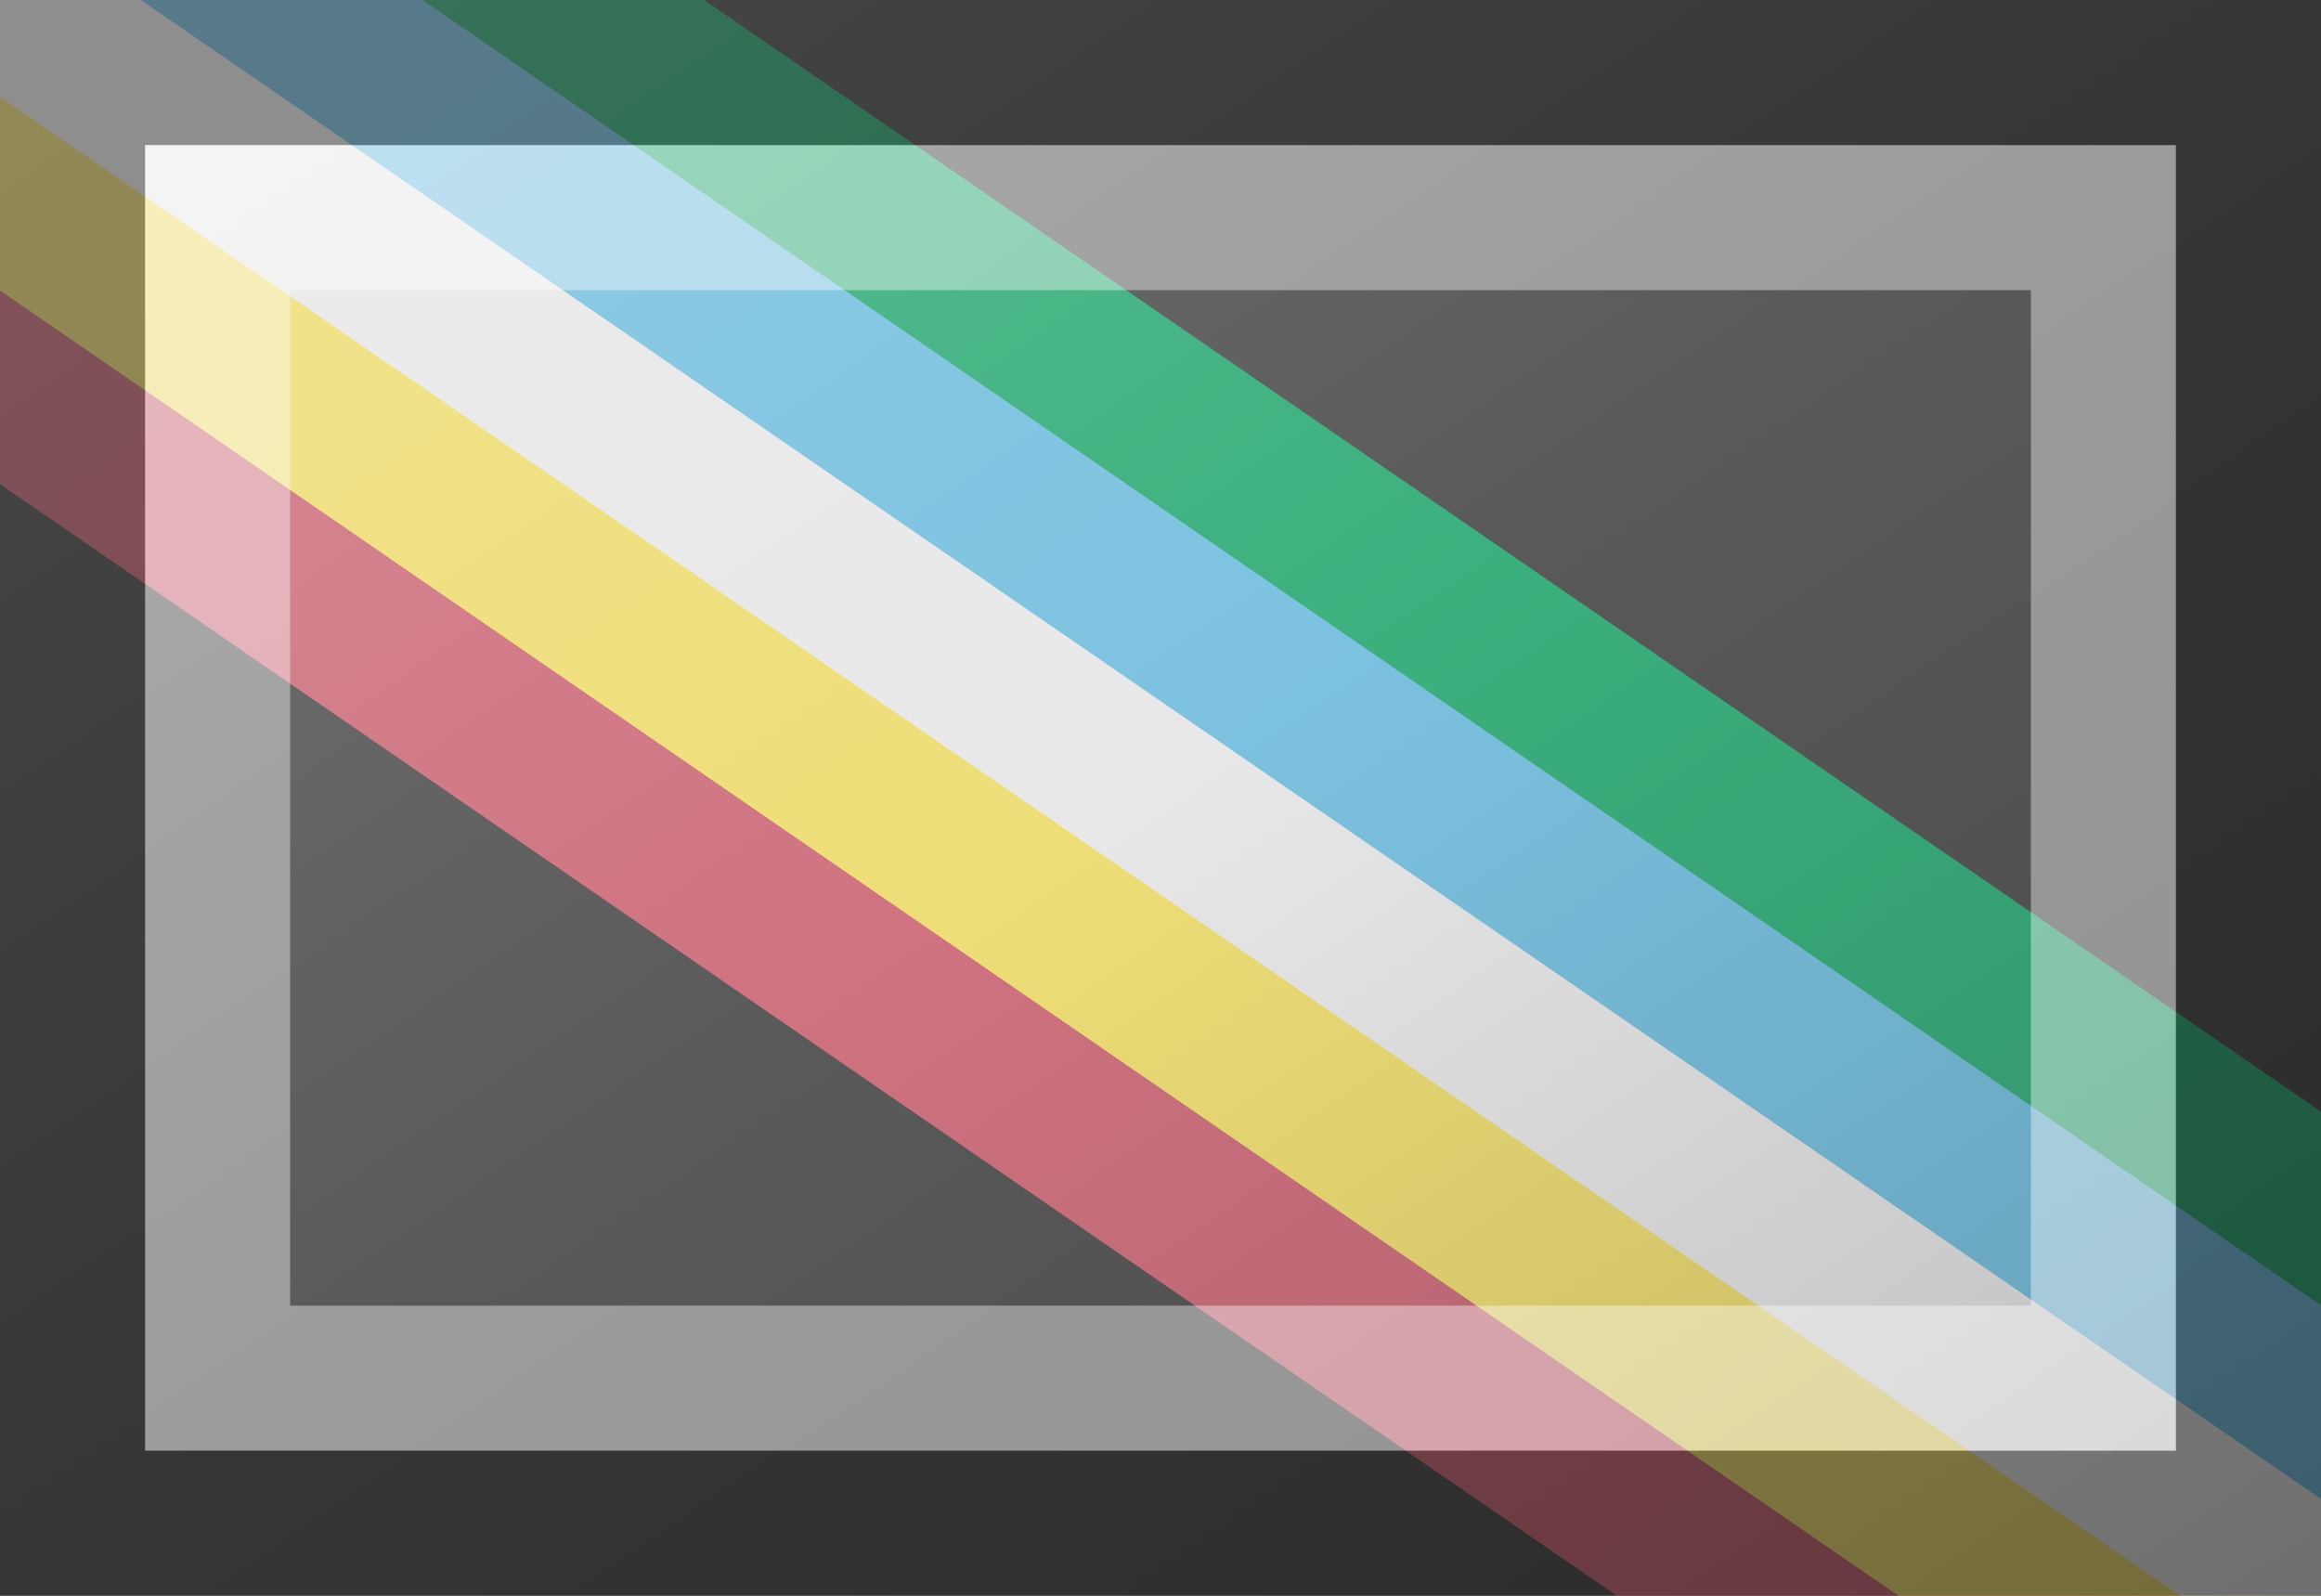 <?xml version="1.0"?>
<svg xmlns="http://www.w3.org/2000/svg" xmlns:xlink="http://www.w3.org/1999/xlink" version="1.1" width="576" height="396" viewBox="0 0 576 396">
<!-- Generated by Kreative Vexillo v1.0 -->
<style>
.black{fill:rgb(89,89,89);}
.blue{fill:rgb(123,194,224);}
.green{fill:rgb(59,176,125);}
.red{fill:rgb(207,114,128);}
.white{fill:rgb(232,232,232);}
.yellow{fill:rgb(238,222,119);}
</style>
<defs>
<clipPath id="clip0">
<path d="M 0 0 L 576 396 L 0 396 Z"/>
</clipPath>
<clipPath id="clip1">
<path d="M 0 0 L 576 0 L 576 396 Z"/>
</clipPath>
<linearGradient id="glaze" x1="0%" y1="0%" x2="100%" y2="100%">
<stop offset="0%" stop-color="rgb(255,255,255)" stop-opacity="0.2"/>
<stop offset="49.999%" stop-color="rgb(255,255,255)" stop-opacity="0.0"/>
<stop offset="50.001%" stop-color="rgb(0,0,0)" stop-opacity="0.0"/>
<stop offset="100%" stop-color="rgb(0,0,0)" stop-opacity="0.2"/>
</linearGradient>
</defs>
<g>
<rect x="0" y="0" width="576" height="396" class="black"/>
<g clip-path="url(#clip0)">
<path d="M 56.086 -81.58 L 56.086 -81.58 L 632.086 314.42 L 519.914 477.58 L -56.086 81.58 Z" class="red"/>
<path d="M 33.652 -48.948 L 33.652 -48.948 L 609.652 347.052 L 542.348 444.948 L -33.652 48.948 Z" class="yellow"/>
</g>
<g clip-path="url(#clip1)">
<path d="M 56.086 -81.58 L 56.086 -81.58 L 632.086 314.42 L 519.914 477.58 L -56.086 81.58 Z" class="green"/>
<path d="M 33.652 -48.948 L 33.652 -48.948 L 609.652 347.052 L 542.348 444.948 L -33.652 48.948 Z" class="blue"/>
</g>
<path d="M 11.217 -16.316 L 11.217 -16.316 L 587.217 379.684 L 564.783 412.316 L -11.217 16.316 Z" class="white"/>
</g>
<g>
<rect x="0" y="0" width="576" height="396" fill="url(#glaze)"/>
<path d="M 36 36 L 540 36 L 540 360 L 36 360 Z M 72 72 L 72 324 L 504 324 L 504 72 Z" fill="rgb(255,255,255)" opacity="0.4"/>
<path d="M 0 0 L 576 0 L 576 396 L 0 396 Z M 36 36 L 36 360 L 540 360 L 540 36 Z" fill="rgb(0,0,0)" opacity="0.4"/>
</g>
</svg>
